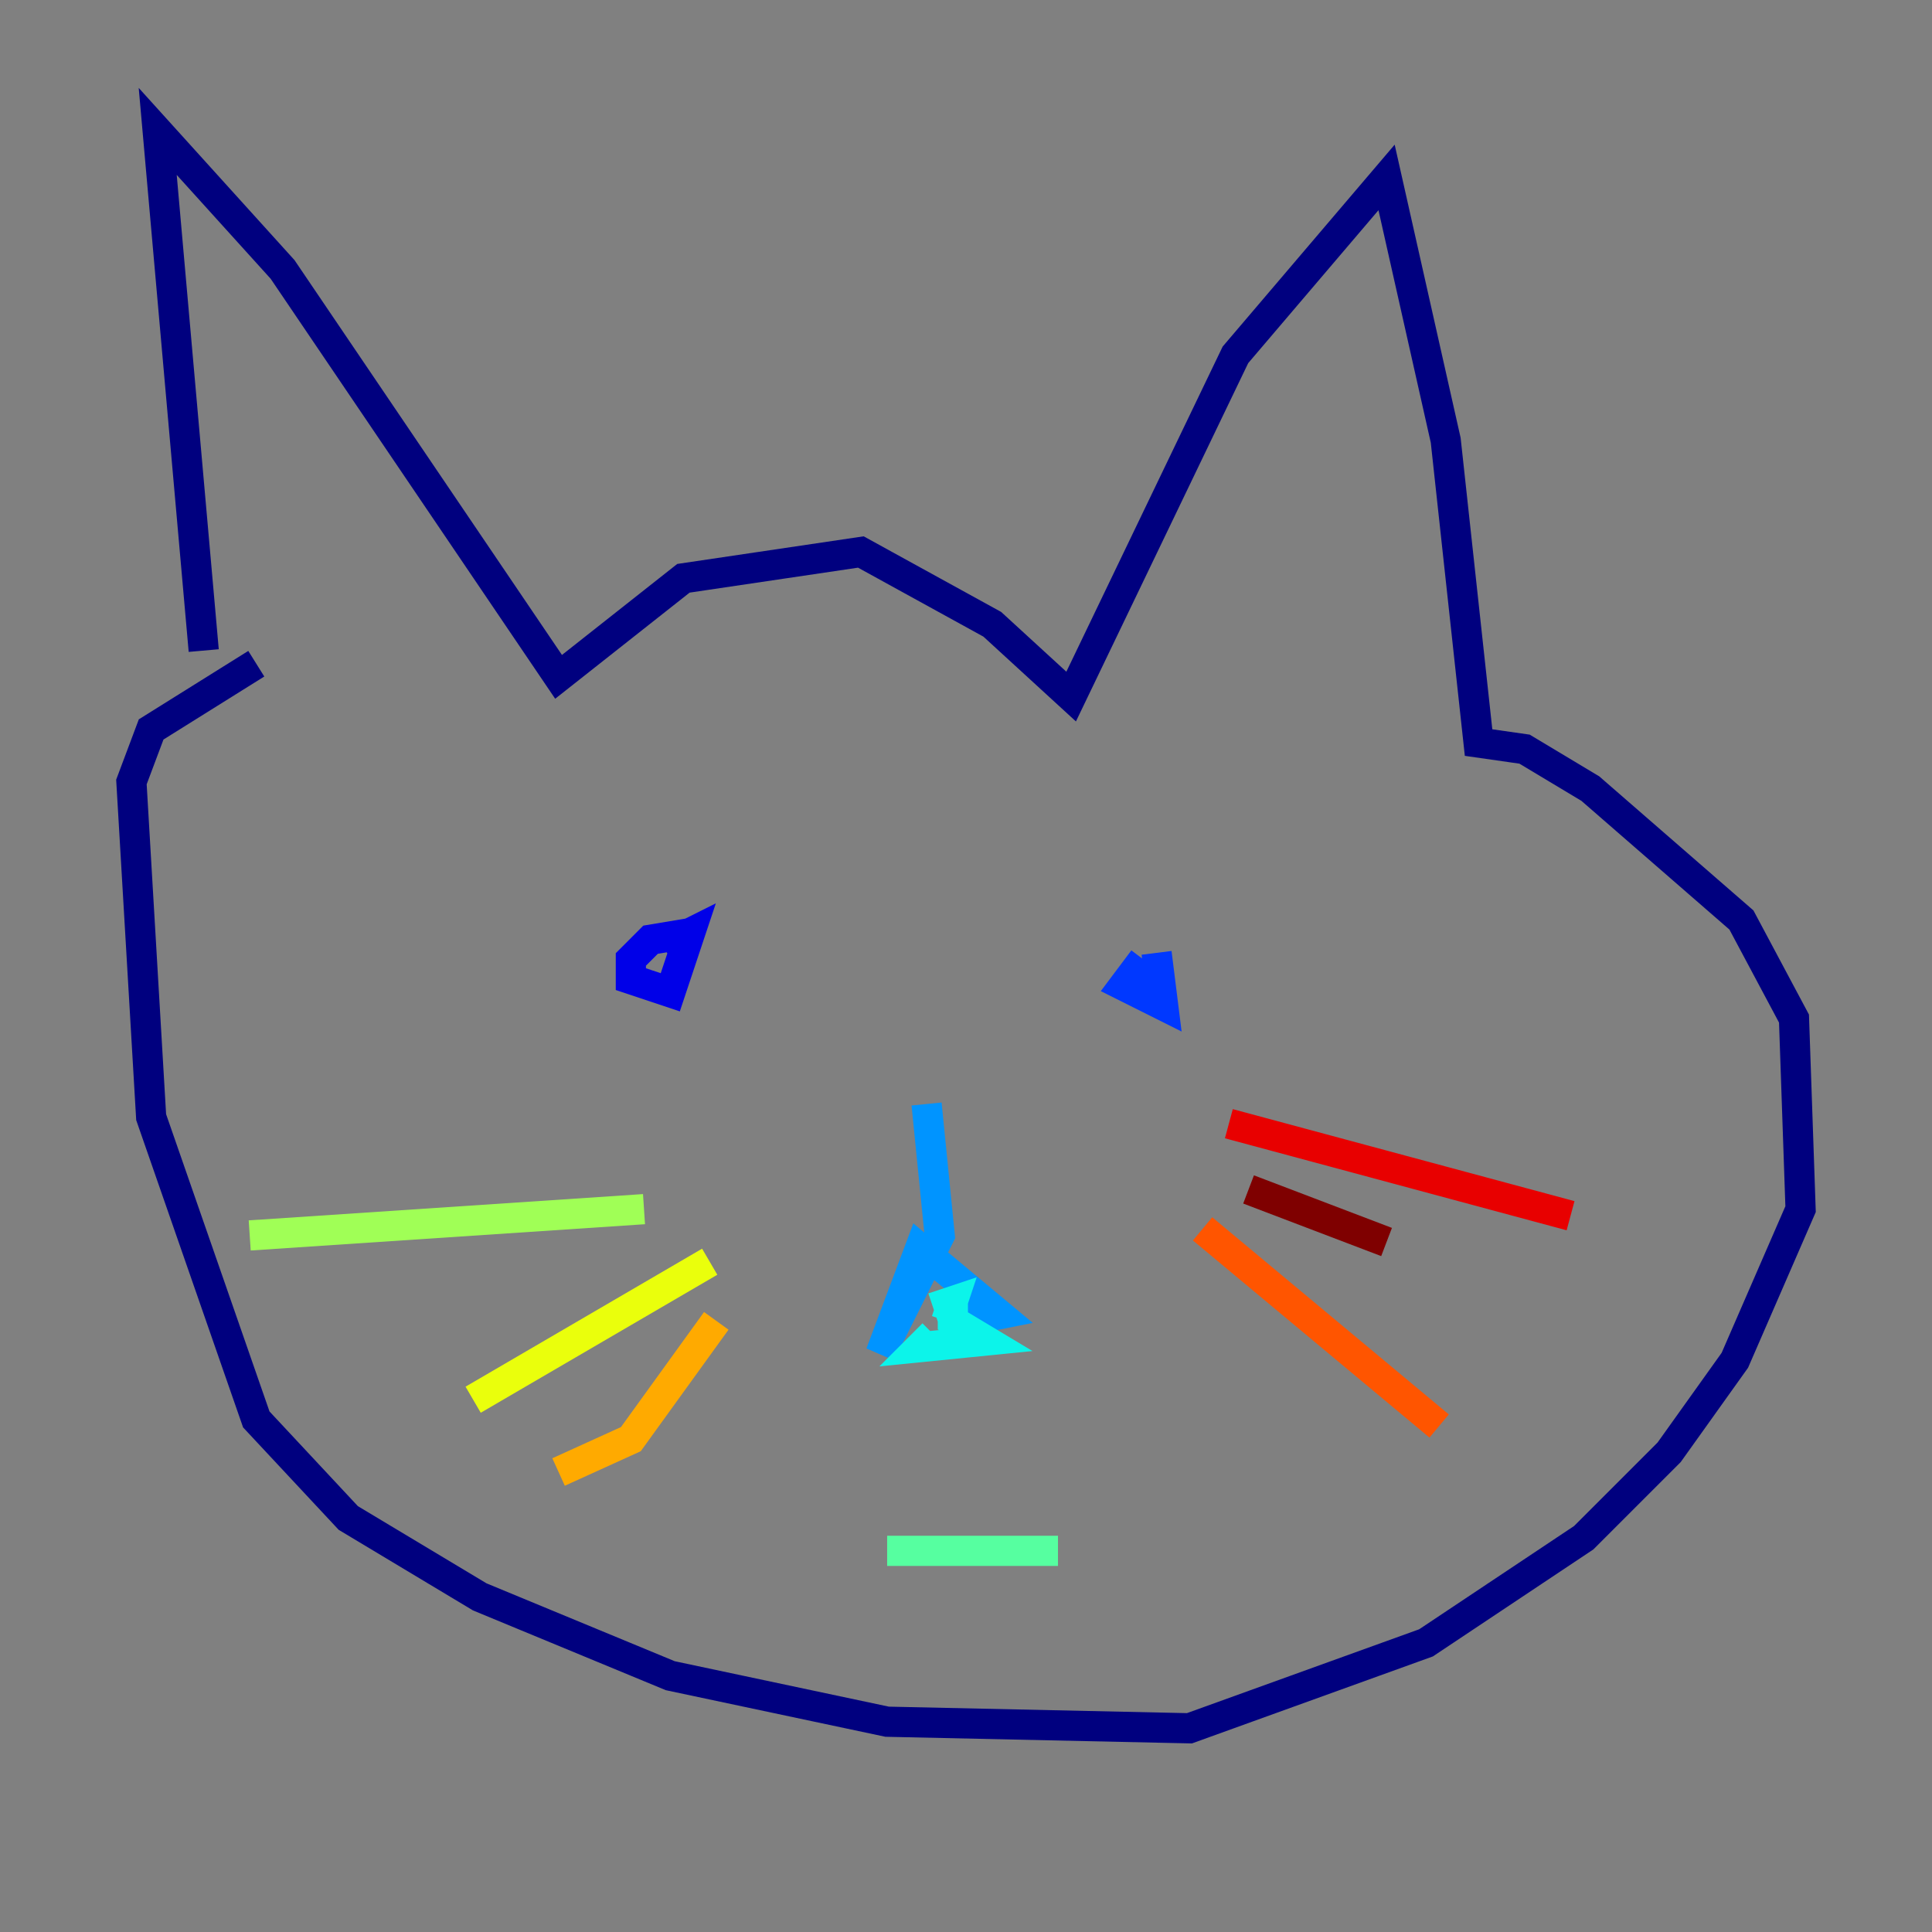 <?xml version="1.0" encoding="utf-8" ?>
<svg baseProfile="tiny" height="128" version="1.2" viewBox="0,0,128,128" width="128" xmlns="http://www.w3.org/2000/svg" xmlns:ev="http://www.w3.org/2001/xml-events" xmlns:xlink="http://www.w3.org/1999/xlink"><rect x="0" y="0" width="128" height="128" fill="#808080" stroke="none"/><defs /><polyline fill="none" points="13.497,43.102 10.449,8.707 18.721,17.85 37.007,44.843 45.279,38.313 57.034,36.571 65.742,41.361 70.966,46.15 81.85,23.51 91.864,11.755 95.782,29.17 97.959,49.197 101.007,49.633 105.361,52.245 115.374,60.952 118.857,67.483 119.293,80.109 114.939,90.122 110.585,96.218 104.925,101.878 94.476,108.844 78.803,114.503 58.776,114.068 44.408,111.02 31.782,105.796 23.075,100.571 16.98,94.041 10.014,74.014 8.707,51.809 10.014,48.327 16.98,43.973" stroke="#00007f" stroke-width="2" /><polyline fill="none" points="45.714,61.823 43.102,62.258 41.796,63.565 41.796,64.871 44.408,65.742 45.714,61.823 43.973,62.694" stroke="#0000e8" stroke-width="2" /><polyline fill="none" points="75.755,63.565 74.449,65.306 77.061,66.612 76.626,63.129" stroke="#0038ff" stroke-width="2" /><polyline fill="none" points="61.388,73.143 62.258,81.85 58.34,89.687 60.952,82.721 66.177,87.075 64.0,87.51" stroke="#0094ff" stroke-width="2" /><polyline fill="none" points="62.694,87.51 63.129,86.204 61.823,86.639 63.129,86.204 63.129,87.51 65.306,88.816 60.952,89.252 61.823,88.381" stroke="#0cf4ea" stroke-width="2" /><polyline fill="none" points="58.776,102.748 70.095,102.748" stroke="#56ffa0" stroke-width="2" /><polyline fill="none" points="42.667,80.109 16.544,81.85" stroke="#a0ff56" stroke-width="2" /><polyline fill="none" points="47.02,83.592 31.347,92.735" stroke="#eaff0c" stroke-width="2" /><polyline fill="none" points="47.456,87.51 41.796,95.347 37.007,97.524" stroke="#ffaa00" stroke-width="2" /><polyline fill="none" points="79.674,81.415 95.347,94.476" stroke="#ff5500" stroke-width="2" /><polyline fill="none" points="81.415,74.449 104.054,80.544" stroke="#e80000" stroke-width="2" /><polyline fill="none" points="82.721,78.803 91.864,82.286" stroke="#7f0000" stroke-width="2" /></svg>